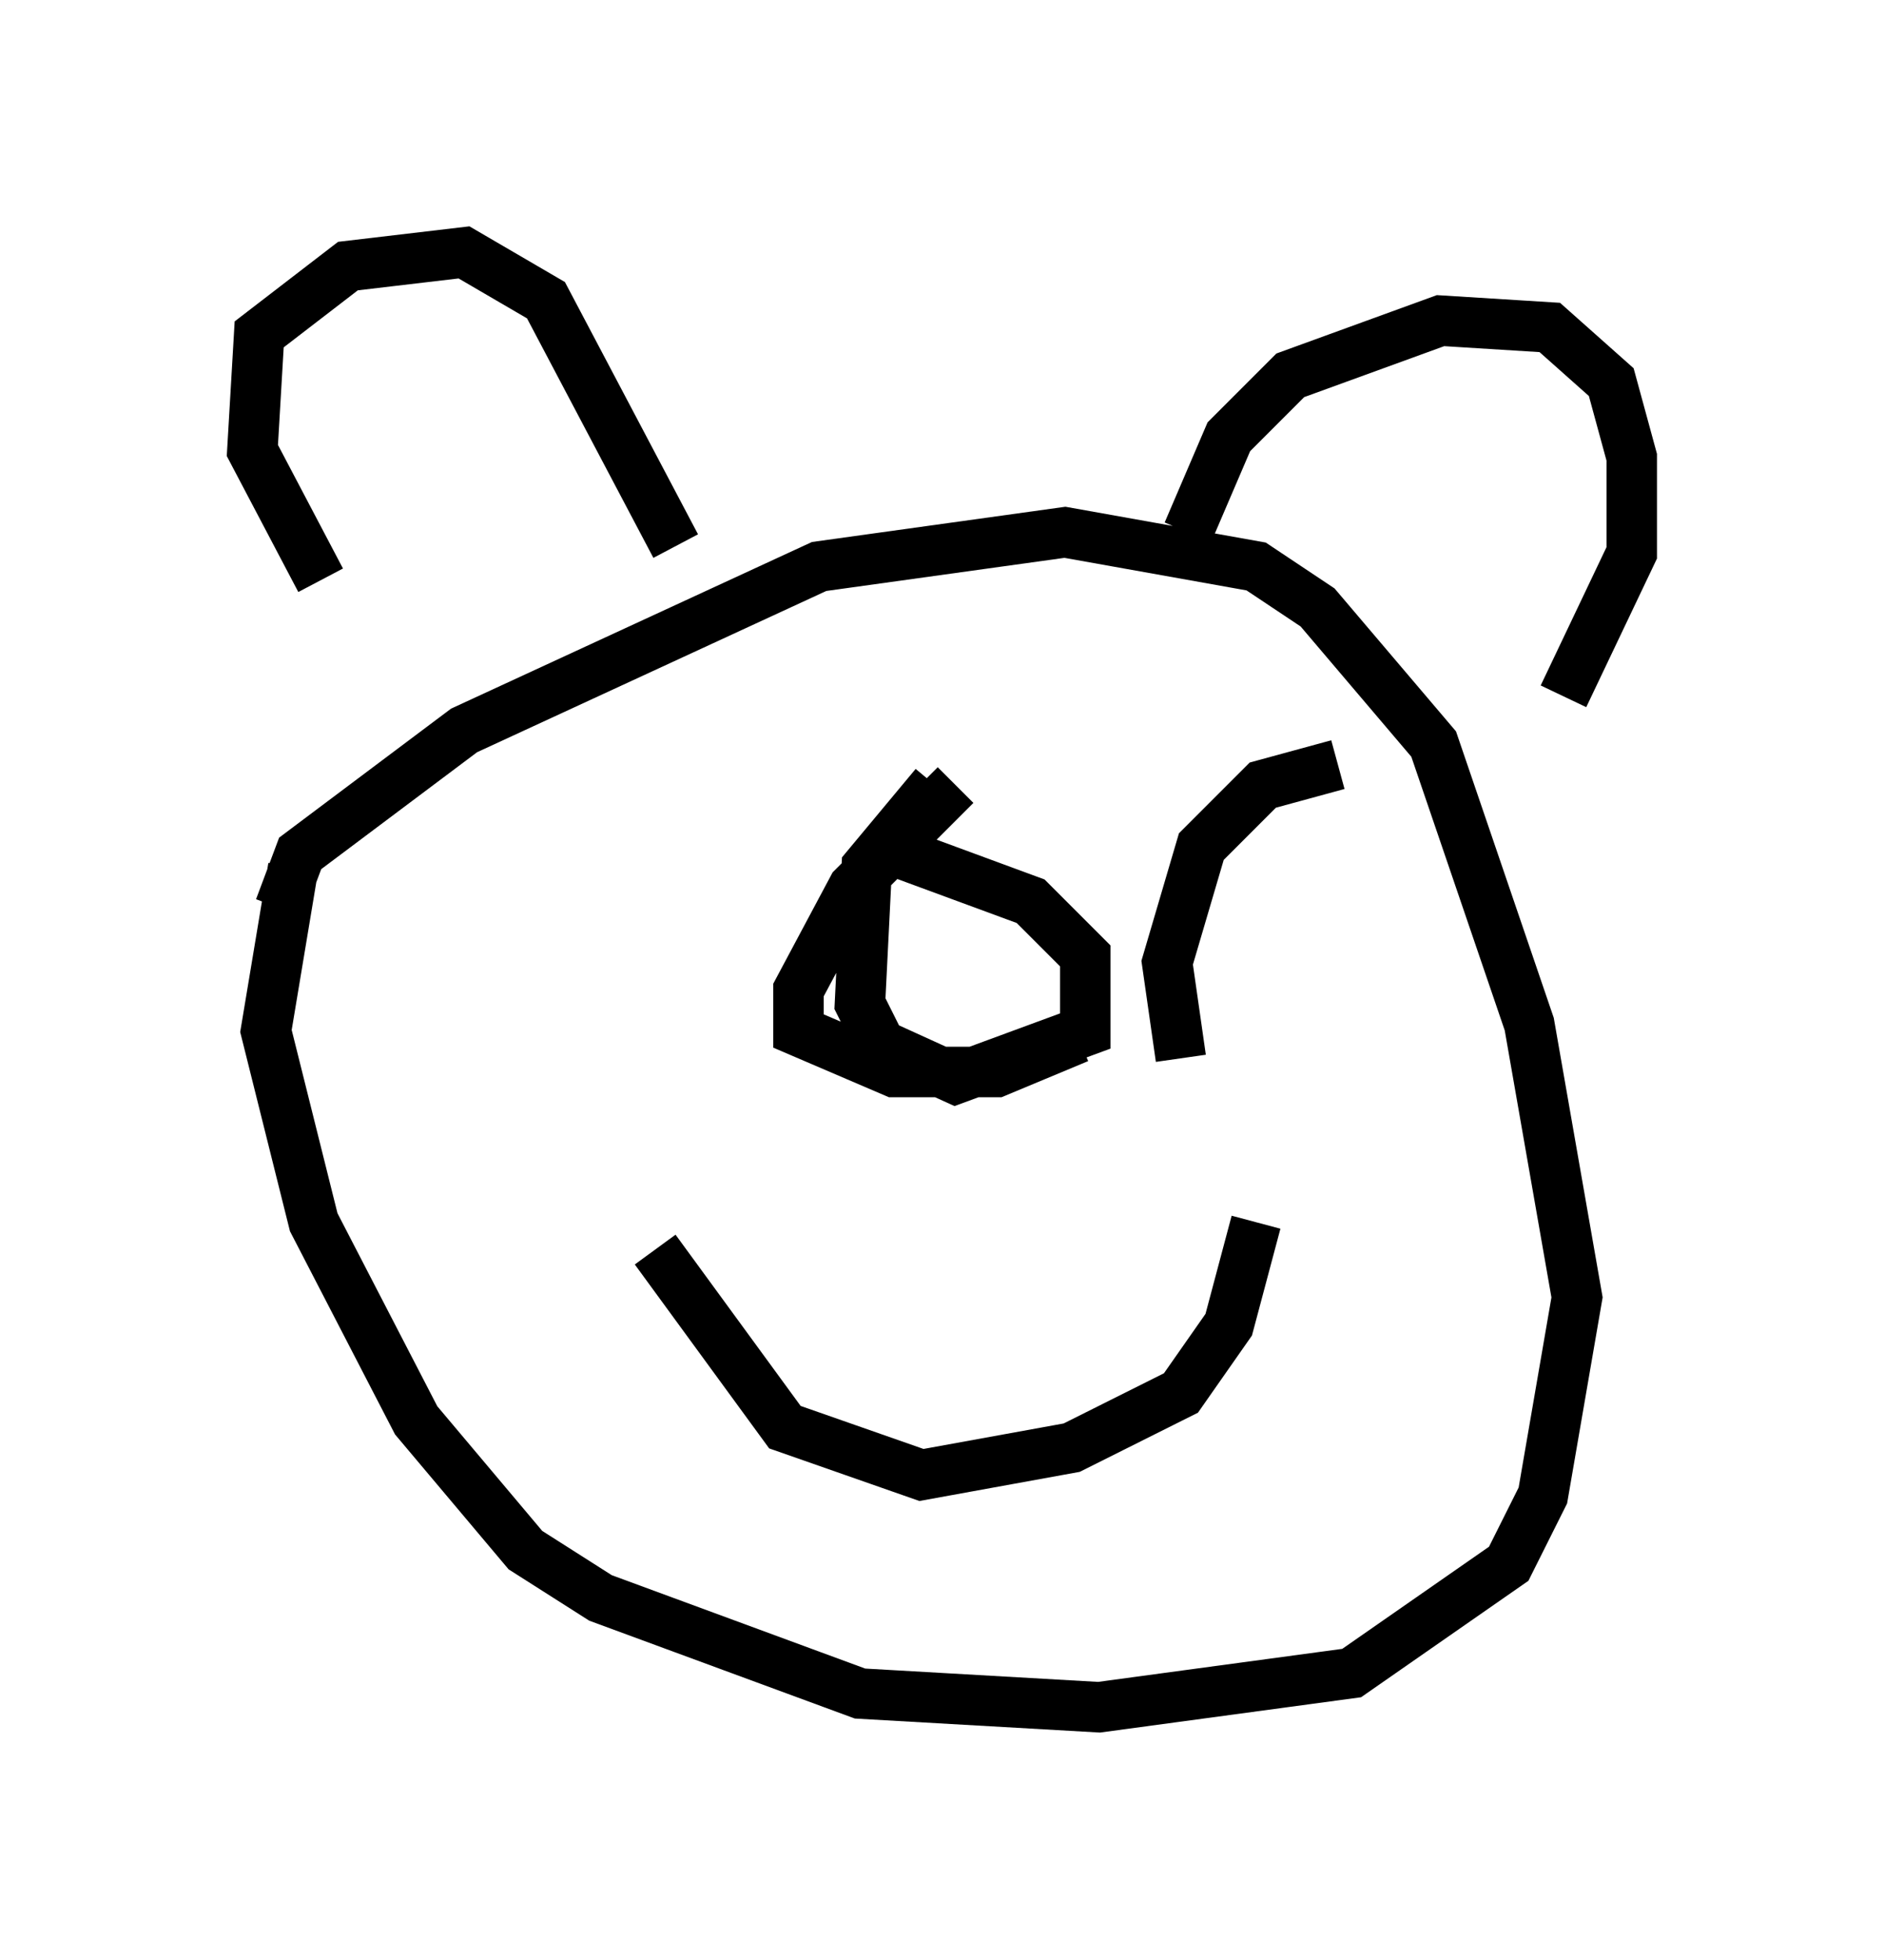 <?xml version="1.0" encoding="utf-8" ?>
<svg baseProfile="full" height="38.822" version="1.1" width="37.334" xmlns="http://www.w3.org/2000/svg" xmlns:ev="http://www.w3.org/2001/xml-events" xmlns:xlink="http://www.w3.org/1999/xlink"><defs /><rect fill="white" height="38.822" width="37.334" x="0" y="0" /><path d="M8.248, 12.848 m-1.894, -1.353 l-1.353, -2.571 0.135, -2.3 l1.759, -1.353 2.3, -0.271 l1.624, 0.947 2.571, 4.871 m10.149, -0.271 l0.812, -1.894 1.218, -1.218 l2.977, -1.083 2.165, 0.135 l1.218, 1.083 0.406, 1.488 l0.0, 1.894 -1.353, 2.842 m-25.44, 4.195 l0.406, -1.083 3.248, -2.436 l7.036, -3.248 4.871, -0.677 l3.789, 0.677 1.218, 0.812 l2.3, 2.706 1.894, 5.548 l0.947, 5.413 -0.677, 3.924 l-0.677, 1.353 -3.112, 2.165 l-5.007, 0.677 -4.736, -0.271 l-5.142, -1.894 -1.488, -0.947 l-2.165, -2.571 -2.03, -3.924 l-0.947, -3.789 0.541, -3.248 m7.172, 7.578 l2.571, 3.518 2.706, 0.947 l2.977, -0.541 2.165, -1.083 l0.947, -1.353 0.541, -2.03 m-5.954, -8.66 l-2.03, 2.03 -1.083, 2.03 l0.0, 0.812 1.894, 0.812 l2.03, 0.0 1.624, -0.677 m-2.842, -5.007 l-1.353, 1.624 -0.135, 2.706 l0.406, 0.812 1.488, 0.677 l2.571, -0.947 0.0, -1.488 l-1.083, -1.083 -2.571, -0.947 m8.66, -1.759 l-1.488, 0.406 -1.218, 1.218 l-0.677, 2.3 0.271, 1.894 " fill="none" stroke="black" stroke-width="1" /></svg>